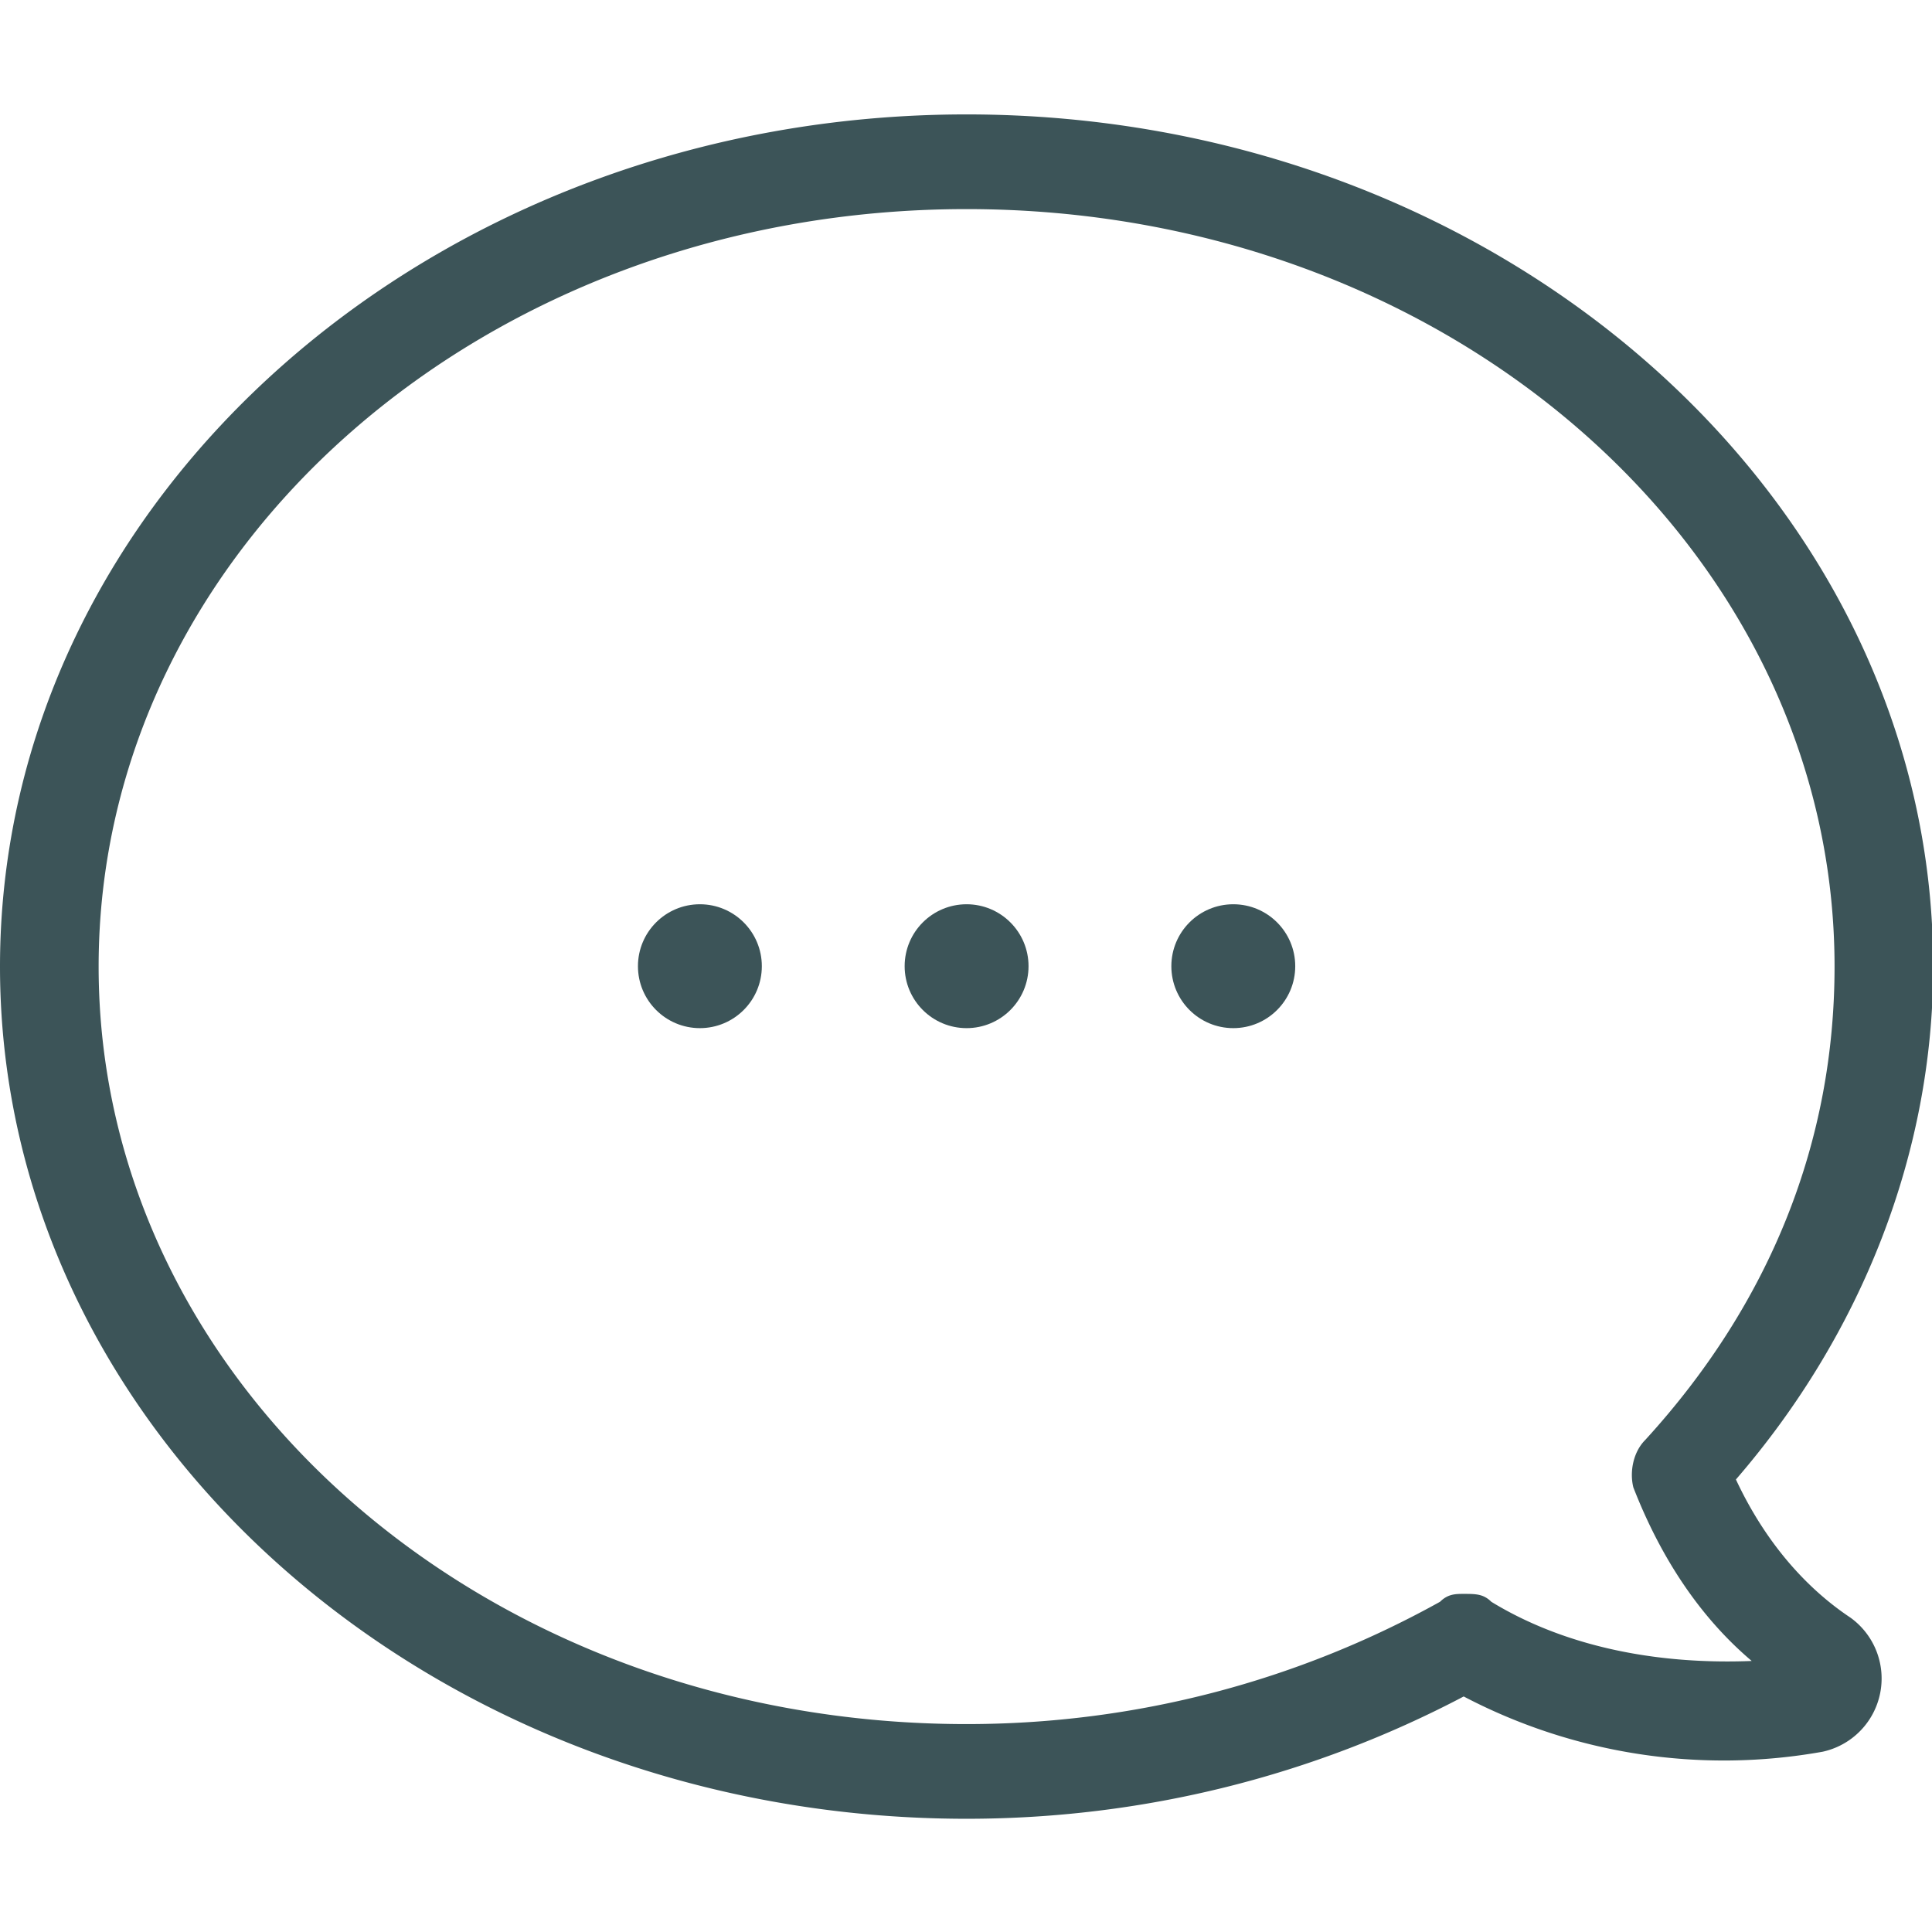 <?xml version="1.0" encoding="UTF-8"?> <!--Uploaded to: SVG Repo, www.svgrepo.com, Generator: SVG Repo Mixer Tools--> <svg xmlns="http://www.w3.org/2000/svg" xml:space="preserve" viewBox="0 0 489.7 489.7" fill="#3c5458"> <path d="M0 245c0 119 110 216 245 216 45 0 88-11 126-31a142 142 0 0 0 91 14 19 19 0 0 0 7-34c-12-8-22-20-29-35 32-37 50-83 50-130 0-119-110-216-245-216S0 126 0 245zm25 0c0-106 98-192 220-192s220 86 220 192c0 44-16 85-48 120-3 3-4 8-3 12 7 18 17 33 30 44-25 1-48-4-66-15-2-2-4-2-7-2-2 0-4 0-6 2-36 20-77 31-120 31-122 0-220-86-220-192z"></path> <circle cx="245" cy="244.9" r="15.7"></circle> <circle cx="312.6" cy="244.9" r="15.7"></circle> <circle cx="177.4" cy="244.9" r="15.7"></circle> </svg> 
